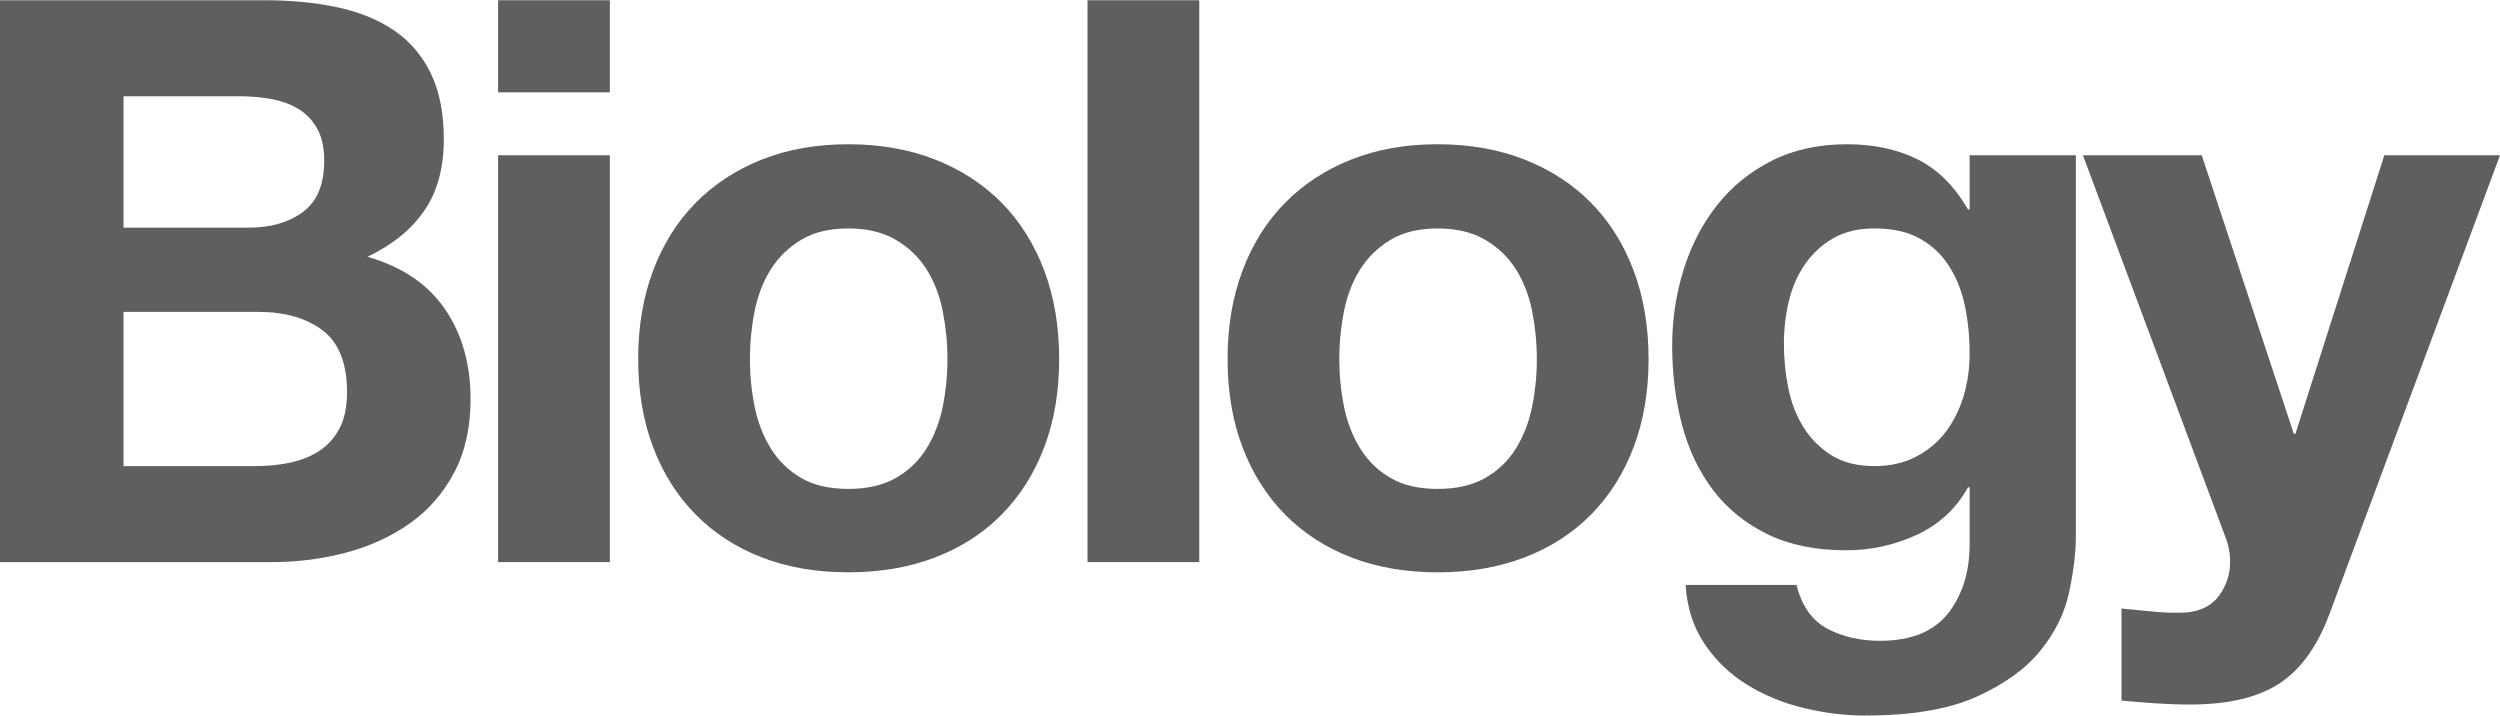 <?xml version="1.0" encoding="utf-8"?>
<!-- Generator: Adobe Illustrator 16.0.0, SVG Export Plug-In . SVG Version: 6.00 Build 0)  -->
<!DOCTYPE svg PUBLIC "-//W3C//DTD SVG 1.1 Tiny//EN" "http://www.w3.org/Graphics/SVG/1.1/DTD/svg11-tiny.dtd">
<svg version="1.1" baseProfile="tiny" id="Layer_1" xmlns="http://www.w3.org/2000/svg" xmlns:xlink="http://www.w3.org/1999/xlink"
	 x="0px" y="0px" width="1111.938px" height="318.26px" viewBox="0 0 1111.938 318.26" xml:space="preserve">
<g>
	<path fill="#5E5F61" d="M117.6,0.11c11.9,0,22.75,1.05,32.55,3.15c9.8,2.1,18.2,5.545,25.2,10.325
		c7,4.785,12.425,11.145,16.275,19.075c3.85,7.935,5.774,17.735,5.774,29.4c0,12.6-2.86,23.1-8.575,31.5
		c-5.72,8.4-14.175,15.285-25.375,20.65c15.4,4.435,26.891,12.195,34.476,23.274c7.579,11.086,11.375,24.445,11.375,40.076
		c0,12.601-2.45,23.51-7.351,32.726c-4.899,9.22-11.495,16.745-19.774,22.573c-8.285,5.836-17.735,10.15-28.351,12.951
		c-10.62,2.799-21.524,4.199-32.725,4.199H0V0.11H117.6z M110.6,101.26c9.8,0,17.85-2.33,24.15-7c6.3-4.665,9.449-12.25,9.449-22.75
		c0-5.83-1.05-10.615-3.149-14.35c-2.101-3.729-4.9-6.65-8.4-8.75c-3.5-2.1-7.524-3.555-12.075-4.375
		c-4.55-0.815-9.274-1.225-14.175-1.225H54.95v58.45H110.6z M113.75,207.31c5.364,0,10.5-0.523,15.399-1.574
		c4.9-1.051,9.215-2.801,12.95-5.25c3.729-2.449,6.705-5.774,8.925-9.976c2.215-4.2,3.325-9.563,3.325-16.1
		c0-12.83-3.62-21.99-10.85-27.476c-7.235-5.479-16.801-8.225-28.7-8.225H54.95v68.601H113.75L113.75,207.31z"/>
	<path fill="#5E5F61" d="M221.548,41.06V0.11h49.7v40.95H221.548z M271.249,69.06v180.95h-49.7V69.06H271.249z"/>
	<path fill="#5E5F61" d="M290.497,120.335c4.43-11.78,10.729-21.815,18.899-30.1c8.165-8.28,17.965-14.7,29.4-19.25
		c11.43-4.55,24.265-6.825,38.5-6.825c14.229,0,27.125,2.275,38.674,6.825c11.552,4.55,21.406,10.97,29.576,19.25
		c8.164,8.285,14.465,18.32,18.9,30.1c4.43,11.785,6.647,24.91,6.647,39.375c0,14.471-2.219,27.535-6.647,39.2
		c-4.437,11.67-10.736,21.646-18.9,29.925c-8.17,8.285-18.024,14.646-29.576,19.075c-11.549,4.43-24.445,6.649-38.674,6.649
		c-14.235,0-27.07-2.221-38.5-6.649c-11.436-4.431-21.235-10.79-29.4-19.075c-8.17-8.279-14.47-18.255-18.899-29.925
		c-4.436-11.665-6.65-24.729-6.65-39.2C283.846,145.245,286.061,132.12,290.497,120.335z M335.646,180.885
		c1.4,6.886,3.79,13.07,7.176,18.55c3.379,5.485,7.875,9.86,13.475,13.125c5.6,3.271,12.6,4.9,21,4.9s15.455-1.63,21.174-4.9
		c5.715-3.265,10.267-7.64,13.65-13.125c3.381-5.479,5.775-11.664,7.176-18.55c1.4-6.88,2.101-13.938,2.101-21.175
		c0-7.229-0.699-14.351-2.101-21.351c-1.4-7-3.795-13.179-7.176-18.55c-3.385-5.365-7.937-9.74-13.65-13.125
		c-5.719-3.379-12.773-5.075-21.174-5.075c-8.4,0-15.4,1.695-21,5.075c-5.6,3.385-10.096,7.76-13.475,13.125
		c-3.386,5.371-5.775,11.55-7.176,18.55c-1.399,7-2.1,14.121-2.1,21.351C333.546,166.944,334.247,174.005,335.646,180.885z"/>
	<path fill="#5E5F61" d="M533.395,0.11v249.9h-49.7V0.11H533.395z"/>
	<path fill="#5E5F61" d="M552.643,120.335c4.431-11.78,10.73-21.815,18.9-30.1c8.164-8.28,17.965-14.7,29.4-19.25
		c11.43-4.55,24.264-6.825,38.5-6.825c14.229,0,27.125,2.275,38.674,6.825c11.551,4.55,21.406,10.97,29.576,19.25
		c8.164,8.285,14.465,18.32,18.899,30.1c4.431,11.785,6.648,24.91,6.648,39.375c0,14.471-2.219,27.535-6.648,39.2
		c-4.436,11.67-10.735,21.646-18.899,29.925c-8.17,8.285-18.025,14.646-29.576,19.075c-11.549,4.43-24.445,6.649-38.674,6.649
		c-14.236,0-27.07-2.221-38.5-6.649c-11.437-4.431-21.236-10.79-29.4-19.075c-8.17-8.279-14.471-18.255-18.9-29.925
		c-4.436-11.665-6.649-24.729-6.649-39.2C545.992,145.245,548.207,132.12,552.643,120.335z M597.793,180.885
		c1.4,6.886,3.789,13.07,7.176,18.55c3.379,5.485,7.875,9.86,13.476,13.125c5.6,3.271,12.6,4.9,21,4.9
		c8.399,0,15.455-1.63,21.174-4.9c5.715-3.265,10.266-7.64,13.649-13.125c3.382-5.479,5.775-11.664,7.177-18.55
		c1.399-6.88,2.1-13.938,2.1-21.175c0-7.229-0.699-14.351-2.1-21.351c-1.401-7-3.795-13.179-7.177-18.55
		c-3.385-5.365-7.936-9.74-13.649-13.125c-5.719-3.379-12.773-5.075-21.174-5.075c-8.401,0-15.4,1.695-21,5.075
		c-5.601,3.385-10.097,7.76-13.476,13.125c-3.387,5.371-5.774,11.55-7.176,18.55s-2.1,14.121-2.1,21.351
		C595.693,166.944,596.393,174.005,597.793,180.885z"/>
	<path fill="#5E5F61" d="M920.314,263.31c-1.984,9.33-6.244,18.025-12.775,26.075c-6.535,8.05-15.984,14.875-28.35,20.476
		c-12.369,5.601-28.937,8.399-49.699,8.399c-8.871,0-17.91-1.109-27.125-3.325c-9.221-2.22-17.621-5.659-25.201-10.324
		c-7.584-4.67-13.885-10.676-18.898-18.024c-5.021-7.351-7.875-16.16-8.575-26.425h49.35c2.33,9.329,6.881,15.805,13.65,19.425
		c6.766,3.614,14.58,5.425,23.45,5.425c14,0,24.203-4.199,30.625-12.6c6.414-8.4,9.505-19.021,9.273-31.852v-23.8h-0.699
		c-5.371,9.57-13.01,16.625-22.926,21.175c-9.92,4.551-20.359,6.825-31.324,6.825c-13.535,0-25.199-2.39-35-7.175
		c-9.801-4.779-17.85-11.314-24.149-19.602c-6.3-8.278-10.91-17.965-13.824-29.049c-2.92-11.08-4.375-22.806-4.375-35.176
		c0-11.665,1.688-22.925,5.074-33.775c3.381-10.85,8.34-20.415,14.875-28.7c6.528-8.28,14.641-14.875,24.325-19.775
		c9.681-4.9,20.824-7.35,33.425-7.35c11.899,0,22.34,2.22,31.325,6.65c8.979,4.436,16.505,11.9,22.574,22.4h0.699V69.06h47.25v169.4
		C923.289,245.694,922.295,253.976,920.314,263.31z M852.24,203.108c5.365-2.799,9.799-6.528,13.299-11.198
		c3.5-4.665,6.125-9.976,7.875-15.927c1.75-5.948,2.625-12.188,2.625-18.725c0-7.465-0.699-14.525-2.1-21.175s-3.734-12.54-7-17.675
		c-3.271-5.129-7.584-9.215-12.949-12.25c-5.371-3.03-12.135-4.55-20.301-4.55c-7,0-13.011,1.4-18.025,4.2
		c-5.021,2.8-9.219,6.596-12.6,11.375c-3.386,4.785-5.834,10.271-7.351,16.45c-1.52,6.186-2.274,12.66-2.274,19.425
		c0,6.535,0.641,13.01,1.926,19.424c1.279,6.422,3.5,12.195,6.649,17.326c3.148,5.135,7.289,9.334,12.425,12.601
		c5.131,3.271,11.551,4.899,19.25,4.899C840.689,207.31,846.869,205.91,852.24,203.108z"/>
	<path fill="#5E5F61" d="M1013.938,303.91c-9.569,6.3-22.87,9.449-39.899,9.449c-5.135,0-10.211-0.176-15.226-0.524
		c-5.021-0.351-10.096-0.761-15.225-1.226V270.66c4.664,0.465,9.449,0.93,14.35,1.399c4.9,0.465,9.8,0.58,14.699,0.351
		c6.529-0.7,11.375-3.271,14.525-7.7c3.15-4.436,4.725-9.335,4.725-14.7c0-3.965-0.699-7.7-2.1-11.2l-63.35-169.75h52.85
		l40.949,123.9h0.7l39.55-123.9h51.451l-75.601,203.351C1030.967,287.108,1023.502,297.608,1013.938,303.91z"/>
</g>
</svg>
